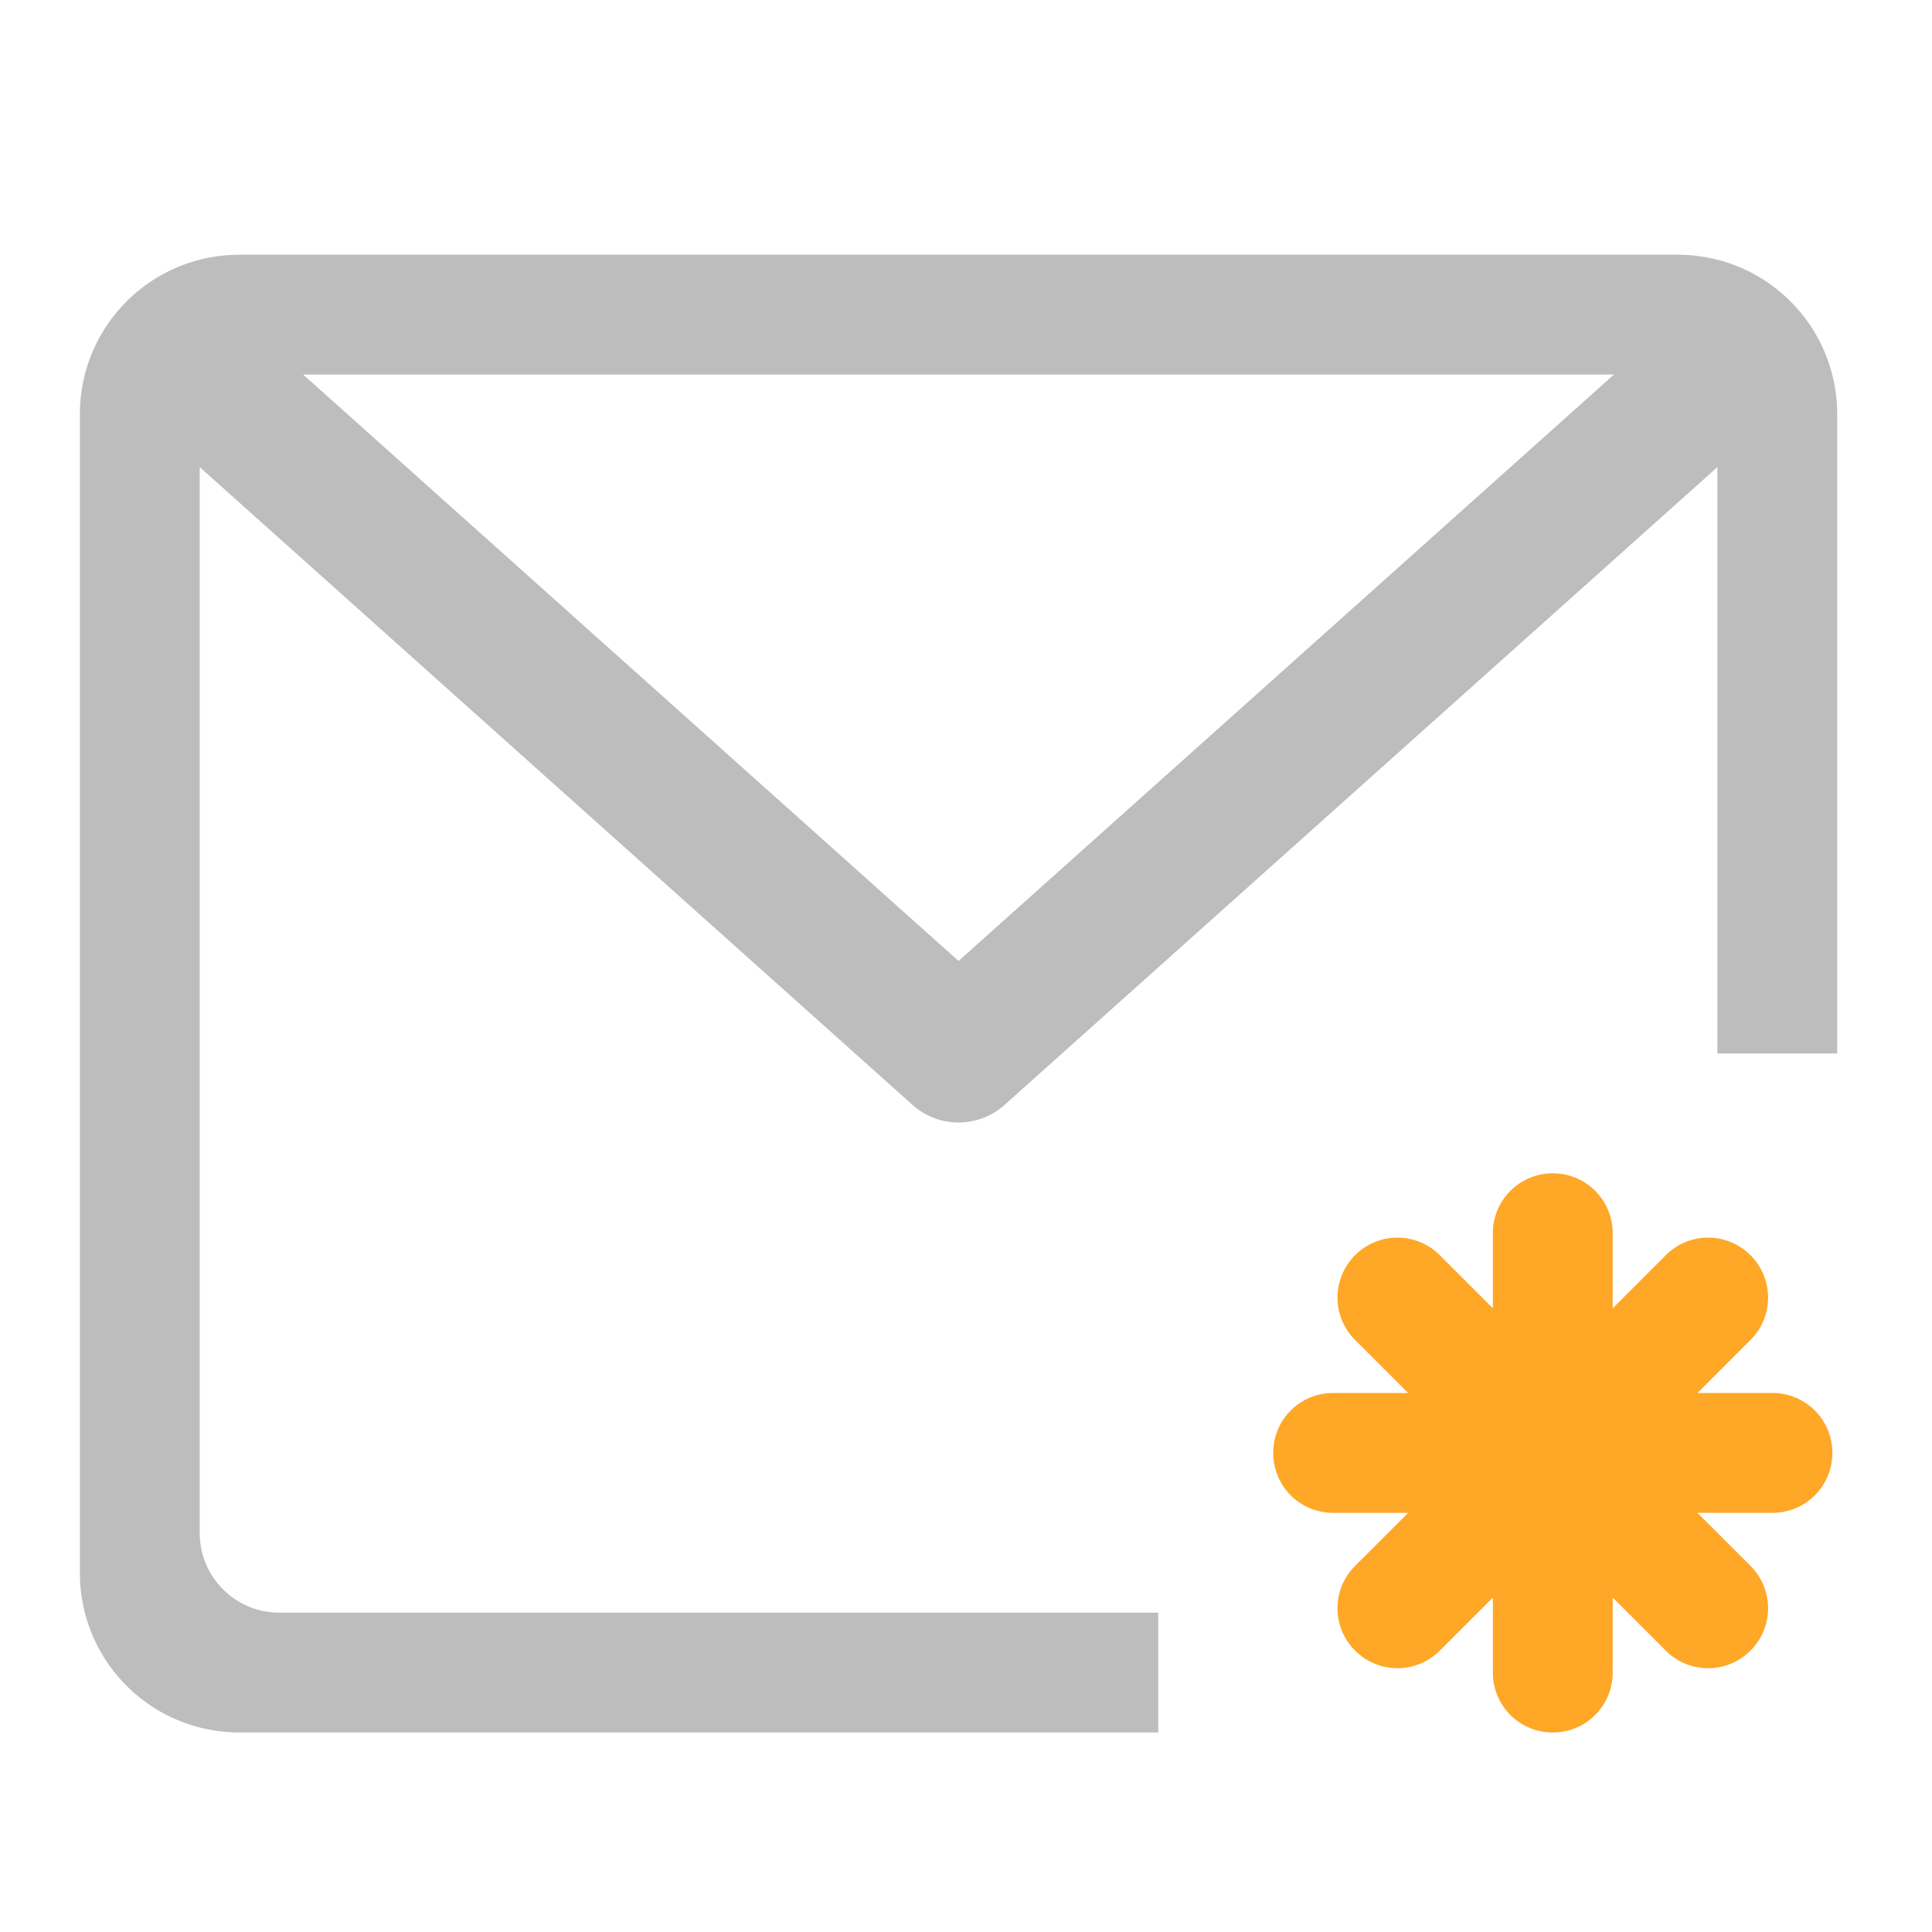 <svg xmlns="http://www.w3.org/2000/svg" width="512pt" height="512pt" viewBox="0 0 512 512"><path d="M63.508 67.508c-23.457 0-42.34 18.879-42.34 42.336v306.945c0 23.457 18.883 42.336 42.34 42.336h243.437v-31.75H74.09a21.122 21.122 0 0 1-21.168-21.168V123.789l188.914 169.027c6.941 6.207 17.437 6.207 24.375 0L455.125 123.79v155.402h31.754V109.844c0-23.457-18.883-42.336-42.336-42.336zm16.828 31.75h347.379L254.023 254.664zm0 0" fill="#bdbdbd"/><path d="M411.504 310.945a15.843 15.843 0 0 0-15.875 15.88v19.882l-14.063-14.059a15.832 15.832 0 0 0-22.449 0 15.832 15.832 0 0 0 0 22.45l14.059 14.062h-19.883a15.843 15.843 0 0 0-15.879 15.875 15.844 15.844 0 0 0 15.879 15.88h19.883l-14.059 14.058a15.836 15.836 0 0 0 0 22.453 15.839 15.839 0 0 0 22.45 0l14.062-14.059v19.883a15.84 15.84 0 0 0 15.875 15.875 15.84 15.84 0 0 0 15.879-15.875v-19.883l14.058 14.059a15.843 15.843 0 0 0 22.454 0 15.843 15.843 0 0 0 0-22.453l-14.06-14.059h19.884a15.84 15.84 0 0 0 15.875-15.879 15.84 15.84 0 0 0-15.875-15.875h-19.883l14.059-14.062a15.839 15.839 0 0 0 0-22.45 15.836 15.836 0 0 0-22.454 0l-14.058 14.059v-19.883a15.844 15.844 0 0 0-15.88-15.879zm0 0" fill="#ffa726"/></svg>